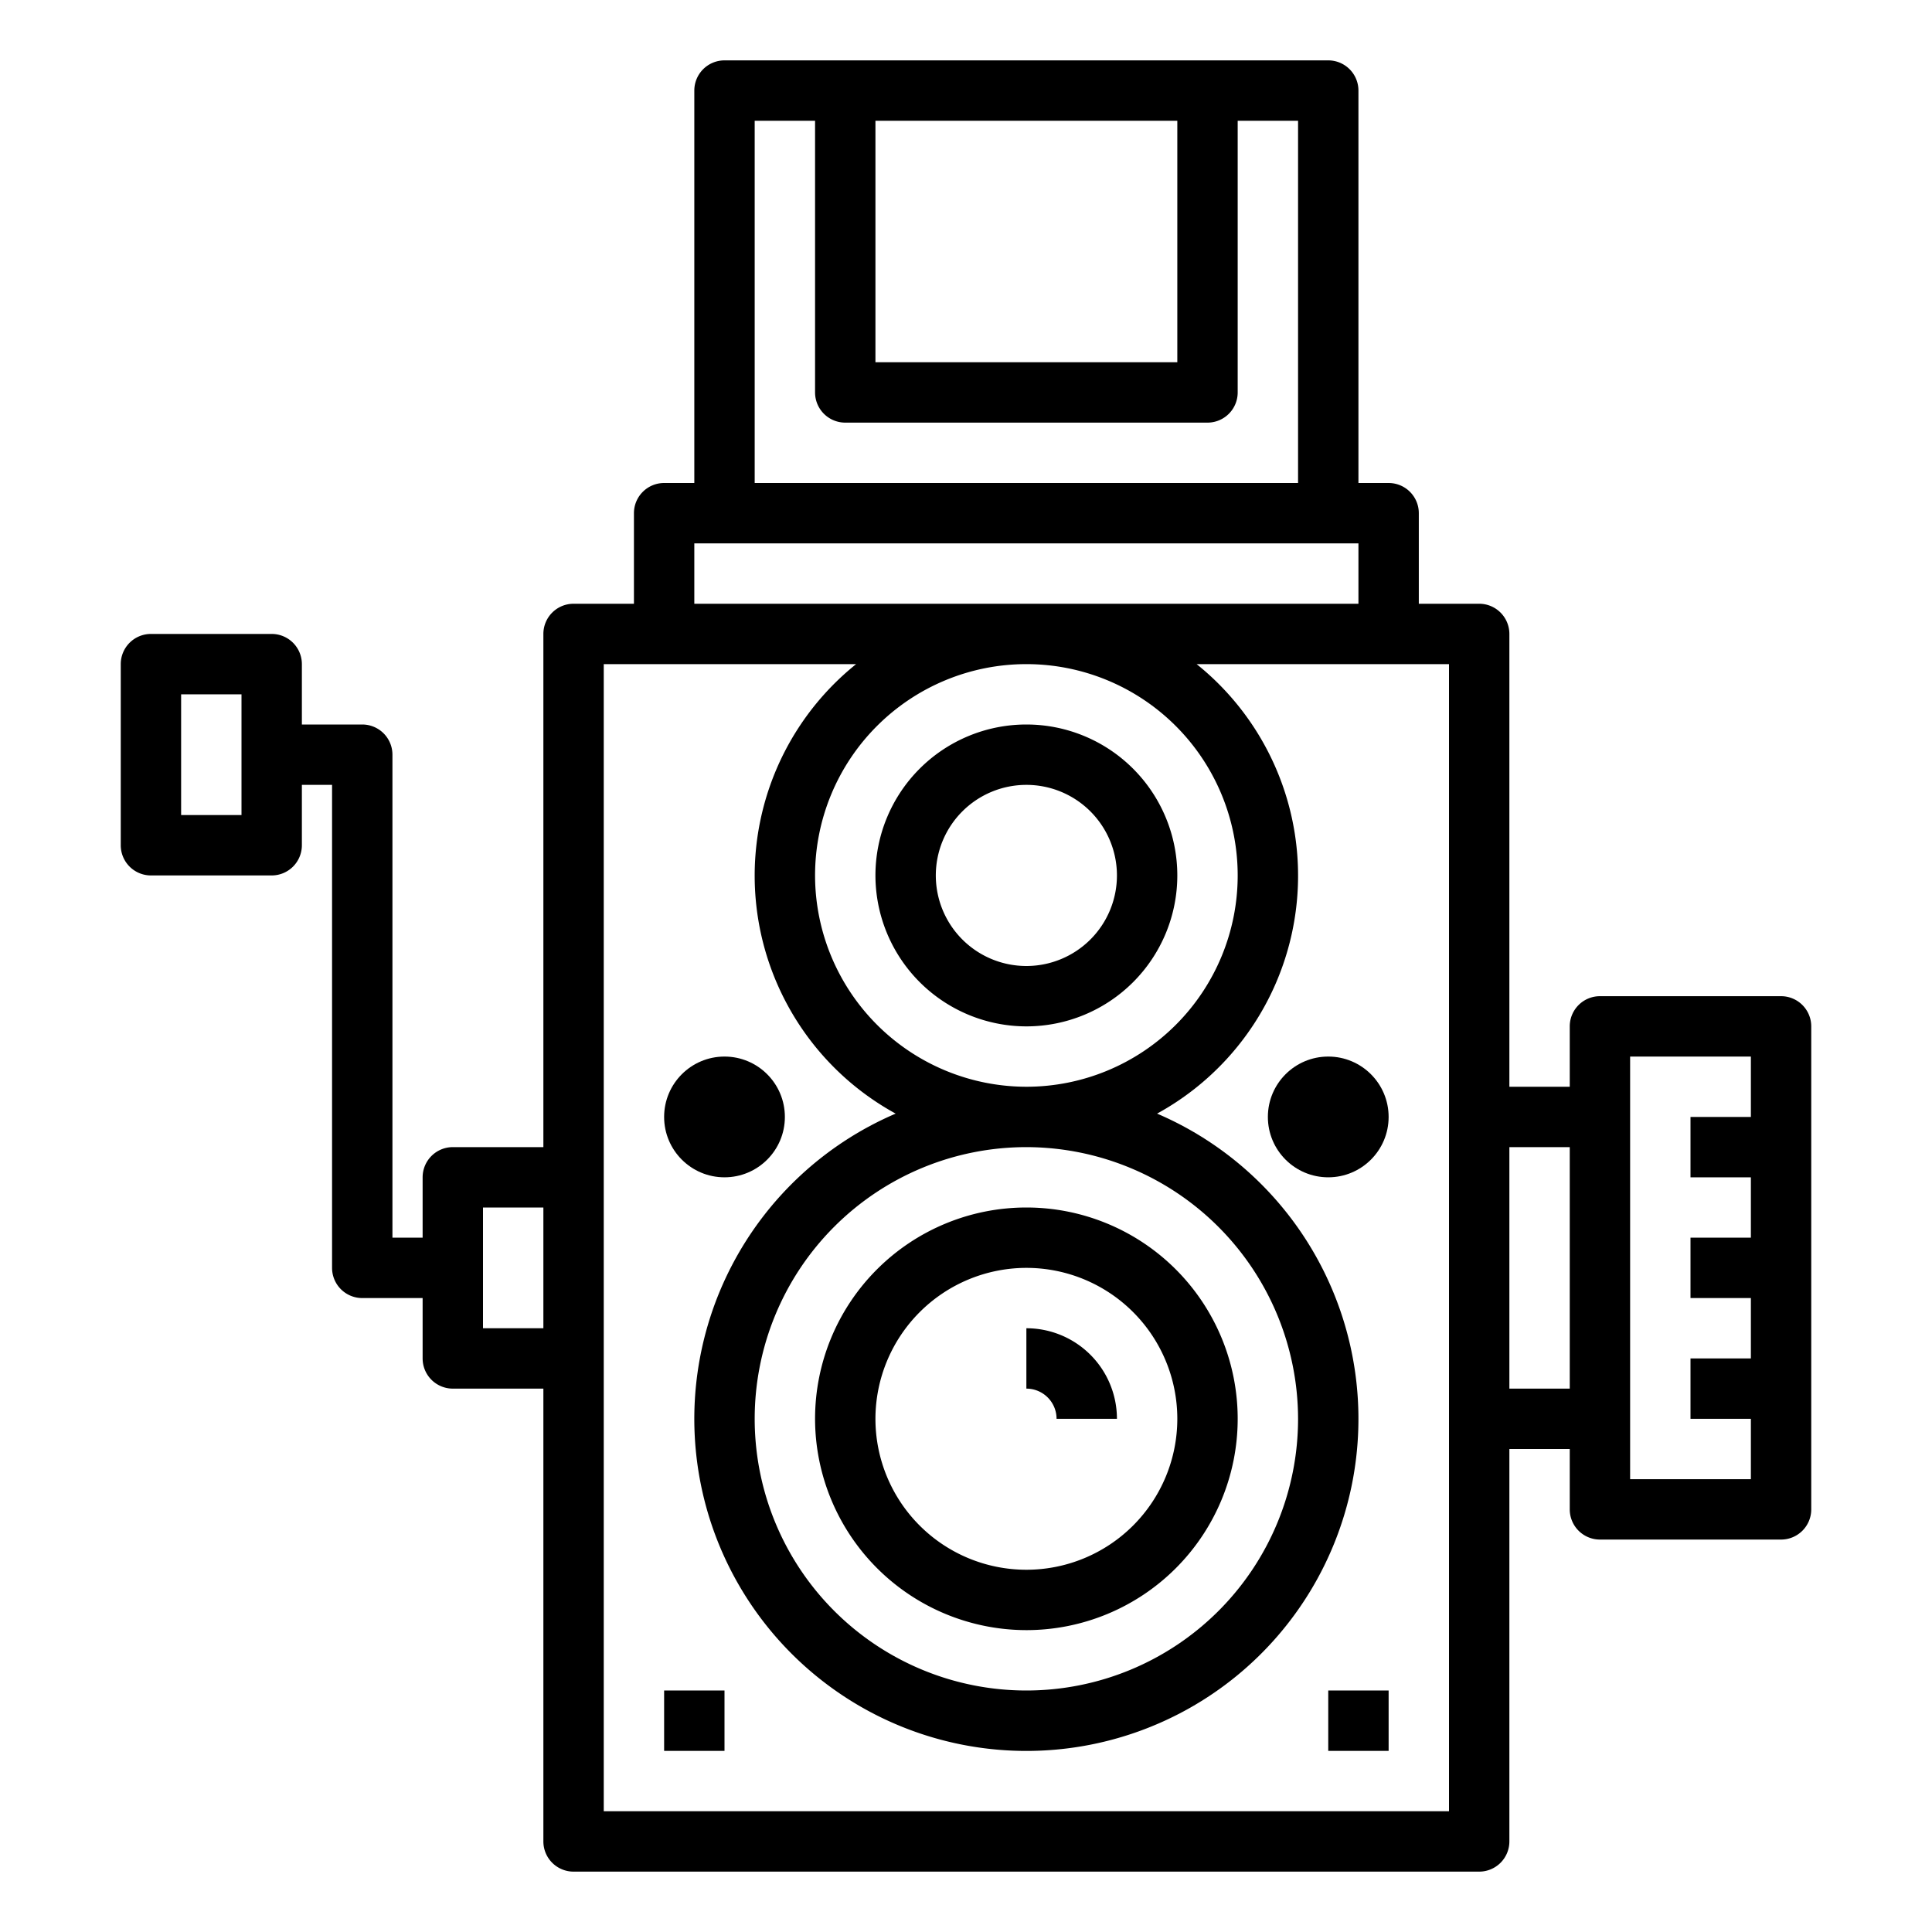 <svg xmlns="http://www.w3.org/2000/svg" viewBox="0 0 64 64" x="0px" y="0px"><g><path d="M34,54a7,7,0,1,0-7-7A7.009,7.009,0,0,0,34,54Zm0-12a5,5,0,1,1-5,5A5.006,5.006,0,0,1,34,42Z"></path><path d="M34,34a5,5,0,1,0-5-5A5.006,5.006,0,0,0,34,34Zm0-8a3,3,0,1,1-3,3A3,3,0,0,1,34,26Z"></path><path d="M35,47h2a3,3,0,0,0-3-3v2A1,1,0,0,1,35,47Z"></path><circle cx="44" cy="37" r="2"></circle><circle cx="24" cy="37" r="2"></circle><rect x="22" y="56" width="2" height="2"></rect><rect x="44" y="56" width="2" height="2"></rect><path d="M59,33H53a1,1,0,0,0-1,1v2H50V21a1,1,0,0,0-1-1H47V17a1,1,0,0,0-1-1H45V3a1,1,0,0,0-1-1H24a1,1,0,0,0-1,1V16H22a1,1,0,0,0-1,1v3H19a1,1,0,0,0-1,1V38H15a1,1,0,0,0-1,1v2H13V25a1,1,0,0,0-1-1H10V22a1,1,0,0,0-1-1H5a1,1,0,0,0-1,1v6a1,1,0,0,0,1,1H9a1,1,0,0,0,1-1V26h1V42a1,1,0,0,0,1,1h2v2a1,1,0,0,0,1,1h3V61a1,1,0,0,0,1,1H49a1,1,0,0,0,1-1V48h2v2a1,1,0,0,0,1,1h6a1,1,0,0,0,1-1V34A1,1,0,0,0,59,33ZM8,27H6V23H8ZM18,44H16V40h2ZM29,4H39v8H29ZM25,4h2v9a1,1,0,0,0,1,1H40a1,1,0,0,0,1-1V4h2V16H25ZM23,18H45v2H23Zm4,11a7,7,0,1,1,7,7A7.008,7.008,0,0,1,27,29ZM43,47a9,9,0,1,1-9-9A9.014,9.014,0,0,1,43,47Zm5,13H20V22h8.36a8.987,8.987,0,0,0,1.31,14.89,11,11,0,1,0,8.66,0A8.987,8.987,0,0,0,39.64,22H48Zm4-14H50V38h2Zm6-9H56v2h2v2H56v2h2v2H56v2h2v2H54V35h4Z"></path></g></svg>